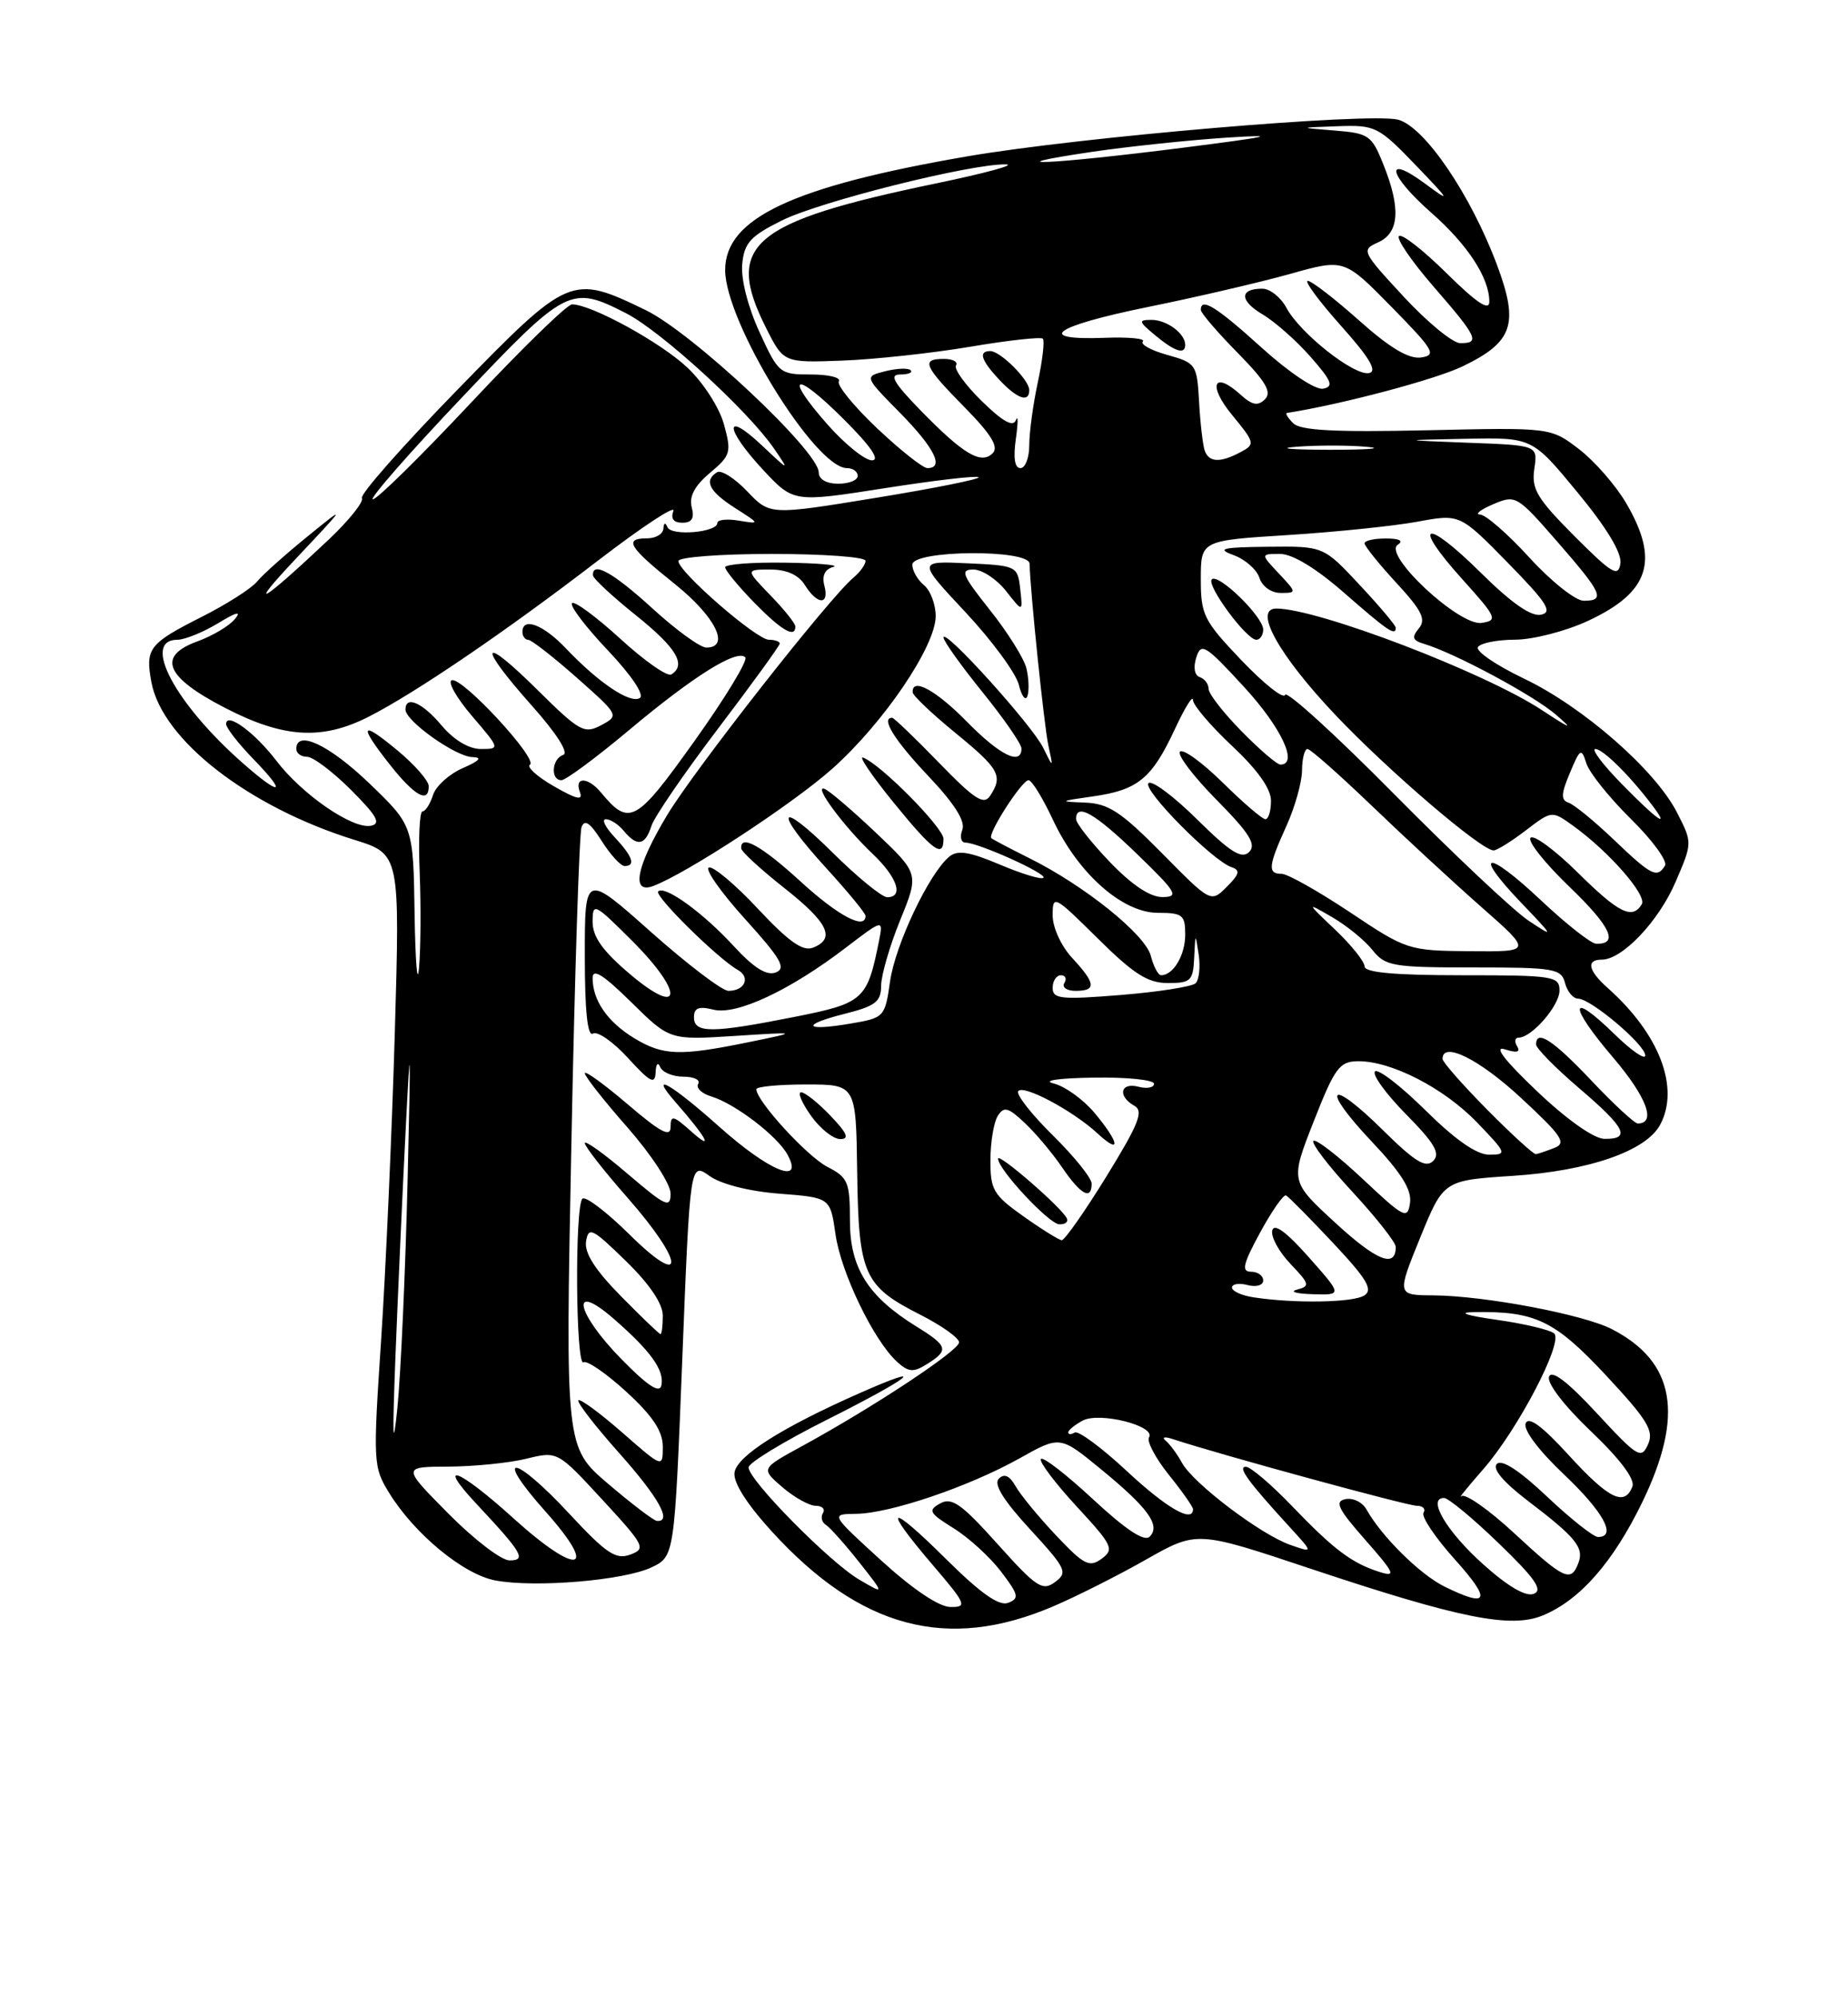<?xml version="1.0" encoding="UTF-8" standalone="no"?>
<!DOCTYPE svg PUBLIC "-//W3C//DTD SVG 1.1//EN" "http://www.w3.org/Graphics/SVG/1.1/DTD/svg11.dtd" >
<svg xmlns="http://www.w3.org/2000/svg" xmlns:xlink="http://www.w3.org/1999/xlink" version="1.1" viewBox="0 0 237 256">
 <g >
 <path fill="currentColor"
d=" M 135.05 205.90 C 138.05 204.62 143.43 201.91 147.00 199.88 C 153.50 196.20 153.50 196.20 168.00 201.04 C 187.16 207.43 193.75 208.76 197.87 207.05 C 202.63 205.08 206.88 200.23 210.62 192.53 C 216.02 181.38 214.83 174.55 206.74 170.37 C 203.09 168.48 190.42 166.08 183.82 166.03 C 179.14 166.00 179.14 166.00 182.13 158.64 C 185.13 151.29 185.13 151.29 194.02 150.71 C 203.74 150.08 211.11 147.53 212.91 144.16 C 215.46 139.40 212.80 132.50 206.15 126.60 C 203.67 124.39 203.39 123.00 205.42 123.00 C 208.05 123.00 212.72 118.09 214.89 113.03 C 217.05 108.02 217.05 108.02 215.08 104.16 C 212.30 98.70 203.02 90.59 195.43 86.97 C 191.87 85.27 189.22 83.46 189.54 82.94 C 189.86 82.42 192.00 82.00 194.31 81.99 C 196.62 81.98 200.82 80.90 203.67 79.57 C 211.55 75.91 212.86 71.85 208.55 64.49 C 207.20 62.19 204.47 59.07 202.48 57.55 C 198.86 54.79 198.86 54.79 182.98 55.15 C 171.21 55.41 166.78 55.18 165.85 54.25 C 165.16 53.56 164.80 52.97 165.05 52.93 C 172.04 51.84 184.13 48.63 187.59 46.95 C 194.05 43.83 194.82 41.55 191.99 33.97 C 188.60 24.91 182.67 16.21 179.29 15.34 C 175.58 14.40 138.50 17.55 124.00 20.05 C 101.67 23.90 93.00 27.97 93.00 34.61 C 93.00 41.25 104.53 60.00 108.62 60.00 C 109.38 60.00 110.00 60.45 110.00 61.00 C 110.00 61.55 108.88 62.00 107.50 62.00 C 105.98 62.00 105.00 61.43 105.00 60.55 C 105.00 57.83 88.80 42.65 82.81 39.75 C 73.27 35.13 73.00 35.25 58.60 50.02 C 51.62 57.18 46.13 63.40 46.41 63.85 C 46.68 64.30 44.79 66.66 42.21 69.11 C 33.52 77.31 31.44 78.51 38.00 71.55 C 44.49 64.66 44.49 64.65 39.40 68.79 C 36.59 71.07 33.69 73.66 32.96 74.55 C 32.22 75.44 29.04 77.47 25.88 79.06 C 19.09 82.49 18.61 83.11 19.42 87.45 C 20.81 94.84 31.86 103.41 45.40 107.63 C 51.30 109.46 51.30 109.46 50.63 132.48 C 50.26 145.14 49.47 162.80 48.88 171.72 C 47.83 187.48 47.86 188.03 49.92 191.37 C 53.18 196.64 59.45 201.81 63.53 202.57 C 68.63 203.53 80.04 202.57 83.56 200.89 C 86.50 199.48 86.50 199.48 87.50 174.22 C 88.50 148.95 88.50 148.95 91.00 150.73 C 92.50 151.79 96.09 152.70 99.99 153.00 C 106.48 153.50 106.48 153.50 107.15 158.20 C 107.85 163.13 112.06 171.84 115.05 174.55 C 116.53 175.89 117.14 175.93 118.90 174.83 C 121.73 173.06 121.57 172.52 117.54 170.03 C 111.30 166.17 109.00 162.51 109.00 156.45 C 109.00 151.51 108.76 150.92 106.11 149.56 C 103.50 148.21 97.00 141.11 97.00 139.61 C 97.00 139.27 99.88 139.00 103.39 139.00 C 109.78 139.00 109.78 139.00 109.93 150.24 C 110.11 163.36 110.76 164.83 118.02 168.51 C 120.76 169.90 123.00 171.49 123.00 172.05 C 123.00 173.10 112.03 180.35 102.83 185.37 C 97.57 188.24 97.57 188.24 100.34 190.62 C 101.87 191.93 103.79 193.00 104.61 193.00 C 105.44 193.00 105.86 193.42 105.54 193.93 C 105.23 194.44 105.39 195.12 105.91 195.44 C 106.43 195.77 108.35 197.91 110.17 200.21 C 113.48 204.40 113.48 204.40 110.17 202.45 C 106.39 200.23 96.00 189.70 96.00 188.08 C 96.00 187.50 100.50 184.76 106.00 182.00 C 116.93 176.51 119.38 174.53 110.25 178.56 C 100.28 182.96 94.52 186.61 94.20 188.73 C 94.01 190.00 95.74 192.74 99.01 196.32 C 110.35 208.73 121.49 211.69 135.05 205.90 Z  M 106.50 143.00 C 104.92 141.35 103.23 140.00 102.74 140.00 C 102.26 140.00 102.83 141.35 104.00 143.00 C 105.17 144.65 106.86 146.00 107.76 146.00 C 108.97 146.00 108.65 145.25 106.50 143.00 Z  M 113.00 200.00 C 106.50 194.07 106.50 194.07 109.78 194.03 C 114.13 193.99 124.23 190.56 130.72 186.94 C 135.94 184.01 135.94 184.01 141.13 188.26 C 147.26 193.28 148.88 195.52 147.44 196.96 C 146.76 197.64 144.39 196.08 140.17 192.16 C 136.72 188.96 133.72 186.64 133.49 187.01 C 133.27 187.38 135.33 190.11 138.07 193.08 C 142.69 198.07 142.93 198.58 141.28 199.79 C 139.71 200.94 139.01 200.58 135.44 196.80 C 133.20 194.43 130.87 191.60 130.25 190.50 C 129.48 189.14 128.80 188.83 128.10 189.52 C 127.39 190.21 128.66 192.27 132.08 195.99 C 136.75 201.07 136.98 201.55 135.30 202.78 C 133.69 203.97 132.91 203.45 127.93 197.90 C 123.30 192.74 122.06 191.87 120.57 192.70 C 118.97 193.59 119.16 193.93 122.28 195.87 C 124.21 197.06 126.95 199.56 128.37 201.42 C 130.64 204.40 130.75 204.88 129.29 205.44 C 128.12 205.89 125.77 204.23 121.32 199.82 C 113.91 192.48 113.03 192.88 119.62 200.59 C 123.93 205.63 124.08 206.00 121.87 205.97 C 120.40 205.95 117.03 203.67 113.00 200.00 Z  M 185.24 203.35 C 182.11 201.80 177.18 196.94 175.24 193.46 C 174.72 192.54 173.52 191.95 172.55 192.15 C 171.12 192.44 171.58 193.39 175.10 197.38 C 178.85 201.64 179.09 202.16 176.95 201.49 C 173.35 200.35 171.06 198.62 165.68 193.02 C 163.03 190.26 160.37 188.00 159.78 188.00 C 158.67 188.00 160.06 189.90 165.44 195.77 C 168.44 199.05 168.44 199.05 165.47 198.01 C 161.70 196.70 153.02 190.13 151.59 187.50 C 150.99 186.40 150.05 185.12 149.50 184.66 C 148.93 184.18 149.37 184.10 150.50 184.48 C 156.19 186.37 180.47 193.00 181.70 193.00 C 182.48 193.00 182.87 193.40 182.56 193.90 C 182.26 194.39 184.07 197.09 186.60 199.90 C 191.32 205.15 190.93 206.15 185.24 203.35 Z  M 190.17 200.46 C 185.50 196.27 182.99 192.00 185.19 192.00 C 185.75 192.00 188.92 194.63 192.24 197.84 C 196.91 202.35 197.92 203.82 196.69 204.29 C 195.66 204.68 193.36 203.33 190.17 200.46 Z  M 194.20 196.52 C 190.95 193.51 187.90 191.37 187.42 191.77 C 186.95 192.17 188.22 190.60 190.25 188.28 C 194.66 183.23 200.49 172.09 199.33 170.93 C 198.87 170.47 195.57 169.68 192.00 169.17 C 188.04 168.61 186.87 168.22 189.00 168.18 C 196.87 168.03 199.38 169.23 205.96 176.28 C 211.30 182.01 212.14 183.38 211.35 185.14 C 210.49 187.07 210.02 186.79 204.80 181.15 C 201.04 177.09 199.01 175.54 198.66 176.45 C 198.35 177.25 200.57 180.15 204.02 183.44 C 207.76 187.00 209.71 189.60 209.35 190.53 C 208.35 193.13 206.32 192.13 201.20 186.53 C 197.78 182.78 196.03 181.49 195.66 182.44 C 195.34 183.27 197.34 185.92 200.56 188.97 C 205.64 193.78 207.40 197.00 204.94 197.00 C 204.36 197.00 201.42 194.67 198.41 191.83 C 194.88 188.49 192.60 187.00 191.97 187.63 C 191.35 188.25 192.75 189.92 195.91 192.34 C 202.15 197.09 203.18 198.37 202.41 200.37 C 201.46 202.85 200.59 202.44 194.20 196.52 Z  M 57.50 194.00 C 51.56 188.00 51.56 188.00 57.53 187.98 C 60.81 187.96 65.30 187.51 67.50 186.97 C 71.50 185.99 71.50 185.99 77.25 192.22 C 82.69 198.12 82.88 198.50 80.82 199.26 C 78.98 199.94 77.76 199.12 73.03 194.04 C 65.89 186.34 63.13 186.08 69.97 193.75 C 76.91 201.53 74.11 202.08 65.82 194.58 C 58.84 188.26 55.80 187.08 61.10 192.75 C 67.01 199.06 67.55 200.00 65.34 200.00 C 64.29 200.00 60.77 197.30 57.50 194.00 Z  M 78.00 190.19 C 72.50 185.50 72.50 185.50 73.28 146.50 C 73.70 125.05 74.29 106.84 74.58 106.02 C 74.96 104.96 75.68 105.44 77.15 107.77 C 78.28 109.55 79.60 111.00 80.10 111.00 C 81.56 111.00 81.14 109.78 78.83 107.31 C 77.63 106.04 77.12 105.00 77.70 105.00 C 78.28 105.00 79.32 105.67 80.00 106.50 C 81.71 108.56 82.74 108.38 83.54 105.87 C 83.91 104.70 87.77 99.07 92.11 93.36 C 96.45 87.65 100.00 82.75 100.00 82.49 C 100.00 82.22 99.37 82.00 98.61 82.00 C 97.02 82.00 87.00 73.29 87.00 71.91 C 87.00 71.41 92.40 71.00 99.00 71.00 C 105.60 71.00 111.00 71.39 111.00 71.88 C 111.00 72.36 110.30 73.33 109.45 74.04 C 106.39 76.58 89.08 98.63 85.58 104.44 C 81.61 111.03 80.89 114.62 83.75 113.57 C 88.02 111.98 101.64 103.07 106.75 98.52 C 113.34 92.64 120.00 82.82 120.00 78.97 C 120.00 77.47 119.32 75.68 118.50 75.00 C 117.67 74.32 117.00 73.14 117.00 72.38 C 117.00 70.49 131.98 70.37 132.04 72.25 C 132.14 76.02 133.90 92.94 134.44 95.50 C 135.09 98.50 135.09 98.50 133.79 95.85 C 132.38 92.96 121.00 80.38 121.00 81.71 C 121.00 82.16 123.25 85.31 126.00 88.71 C 128.75 92.11 131.00 95.36 131.00 95.94 C 131.00 98.18 128.24 96.82 124.00 92.50 C 120.01 88.44 116.92 86.77 117.05 88.75 C 117.08 89.16 119.55 91.51 122.55 93.96 C 128.17 98.55 128.66 99.45 126.98 102.00 C 126.17 103.23 124.99 102.47 120.41 97.75 C 117.34 94.59 114.64 92.00 114.42 92.00 C 112.92 92.00 114.69 94.85 119.02 99.43 C 122.42 103.02 123.84 105.26 123.41 106.37 C 123.07 107.27 123.25 108.00 123.81 108.00 C 125.45 108.00 134.33 112.00 133.82 112.51 C 133.56 112.77 131.05 112.01 128.24 110.82 C 124.29 109.15 122.80 108.92 121.73 109.81 C 119.15 111.95 114.83 121.06 114.15 125.77 C 113.49 130.38 113.42 130.46 109.05 131.20 C 103.08 132.22 102.63 131.37 108.38 129.93 C 112.27 128.95 113.00 128.38 113.00 126.36 C 113.00 125.04 114.09 121.27 115.43 117.97 C 117.87 111.99 117.87 111.99 112.34 106.74 C 109.30 103.86 106.33 101.32 105.74 101.11 C 104.24 100.57 108.19 105.91 111.91 109.44 C 115.08 112.45 115.94 115.00 113.78 115.00 C 113.11 115.00 109.96 112.43 106.78 109.28 C 99.69 102.27 99.11 103.77 106.00 111.31 C 108.75 114.32 111.00 117.05 111.00 117.39 C 111.00 119.25 107.50 117.40 102.69 113.00 C 97.66 108.40 94.92 106.87 95.06 108.75 C 95.09 109.16 97.56 111.43 100.56 113.80 C 106.23 118.27 107.21 120.31 104.25 121.47 C 102.95 121.97 101.13 120.68 97.22 116.50 C 94.32 113.39 91.48 111.01 90.92 111.19 C 90.35 111.38 92.43 114.34 95.53 117.77 C 100.16 122.88 100.87 124.11 99.49 124.64 C 98.32 125.09 96.69 124.07 94.15 121.32 C 90.18 116.99 85.25 113.42 84.41 114.26 C 83.87 114.80 92.05 122.87 94.61 124.31 C 96.29 125.26 95.53 127.00 93.42 127.00 C 92.62 127.00 88.15 123.60 83.48 119.45 C 75.00 111.91 75.00 111.91 75.00 122.51 C 75.00 129.59 75.35 132.90 76.04 132.48 C 76.61 132.12 78.64 133.53 80.54 135.61 C 83.39 138.73 84.01 139.05 84.08 137.45 C 84.12 136.38 84.38 136.06 84.66 136.75 C 84.94 137.44 86.28 138.00 87.64 138.00 C 89.00 138.00 89.86 138.42 89.54 138.93 C 89.23 139.44 89.99 140.17 91.24 140.54 C 94.30 141.48 99.74 145.64 101.02 148.04 C 103.11 151.94 98.64 150.11 92.34 144.50 C 86.06 138.89 83.07 137.19 86.62 141.25 C 90.59 145.78 91.63 147.67 88.72 145.08 C 86.34 142.95 86.00 142.87 86.00 144.45 C 86.00 145.82 84.71 145.14 80.50 141.54 C 77.47 138.96 75.00 137.17 75.00 137.56 C 75.00 137.96 77.47 141.10 80.50 144.54 C 83.56 148.03 86.00 151.77 86.00 152.98 C 86.00 154.91 85.37 154.62 80.50 150.46 C 77.47 147.87 75.00 146.10 75.00 146.52 C 75.00 146.94 77.47 150.10 80.50 153.54 C 87.84 161.90 87.98 165.39 80.69 158.19 C 77.77 155.31 75.07 153.26 74.69 153.64 C 73.70 154.63 73.83 175.22 74.83 174.61 C 75.28 174.33 77.75 176.03 80.33 178.39 C 83.71 181.49 85.00 183.44 85.00 185.42 C 85.00 188.16 85.00 188.16 79.80 183.61 C 76.94 181.11 74.41 179.25 74.18 179.48 C 73.95 179.72 76.29 182.74 79.37 186.20 C 84.47 191.92 86.25 195.10 84.25 194.94 C 83.84 194.91 81.03 192.77 78.00 190.19 Z  M 121.00 107.52 C 121.00 106.09 112.91 97.91 110.68 97.10 C 110.08 96.88 111.82 99.44 114.54 102.79 C 119.66 109.08 121.00 110.06 121.00 107.52 Z  M 131.62 85.61 C 131.30 84.35 129.19 80.99 126.93 78.16 C 123.37 73.68 123.10 73.00 124.84 73.00 C 125.95 73.00 127.83 74.24 129.02 75.75 C 131.18 78.50 131.18 78.50 130.84 75.50 C 130.51 72.55 130.39 72.49 124.09 72.20 C 117.67 71.90 117.67 71.90 123.82 78.47 C 127.21 82.09 130.28 86.27 130.66 87.76 C 131.03 89.26 131.53 89.91 131.77 89.20 C 132.00 88.49 131.94 86.88 131.62 85.61 Z  M 102.00 80.30 C 102.00 79.91 100.56 78.11 98.80 76.30 C 95.61 73.00 95.61 73.00 98.80 73.00 C 100.90 73.00 102.41 73.68 103.23 75.00 C 104.83 77.56 106.39 77.59 105.72 75.05 C 105.39 73.79 105.79 72.95 106.86 72.67 C 107.76 72.43 105.01 72.18 100.75 72.12 C 96.49 72.05 93.00 72.32 93.00 72.71 C 93.00 73.10 94.67 75.12 96.70 77.21 C 100.22 80.81 102.00 81.85 102.00 80.30 Z  M 144.51 188.55 C 141.29 185.55 138.28 183.33 137.83 183.61 C 137.37 183.89 137.00 183.88 137.00 183.59 C 137.00 183.31 137.83 182.63 138.85 182.08 C 141.01 180.93 148.27 182.76 147.36 184.23 C 147.04 184.74 148.19 186.89 149.89 189.02 C 151.60 191.14 153.00 193.13 153.00 193.44 C 153.00 195.25 149.62 193.31 144.51 188.55 Z  M 50.71 174.00 C 51.02 166.03 51.62 152.75 52.04 144.50 C 52.65 132.36 52.70 133.59 52.28 151.00 C 52.00 162.82 51.40 176.10 50.96 180.50 C 50.38 186.17 50.31 184.27 50.71 174.00 Z  M 79.75 174.26 C 73.81 168.22 73.01 164.06 78.75 169.07 C 83.49 173.21 85.22 175.63 84.82 177.57 C 84.60 178.64 83.07 177.64 79.75 174.26 Z  M 79.63 166.13 C 76.31 162.76 74.93 160.59 75.16 159.12 C 75.47 157.18 75.96 157.43 80.25 161.61 C 83.29 164.57 85.00 167.09 85.00 168.62 C 85.00 169.93 84.87 171.00 84.71 171.00 C 84.55 171.00 82.27 168.81 79.63 166.13 Z  M 160.75 166.28 C 159.24 166.05 158.00 165.49 158.00 165.03 C 158.00 164.57 158.90 164.42 160.00 164.71 C 161.12 165.00 162.00 164.74 162.00 164.12 C 162.00 163.50 161.30 163.00 160.44 163.00 C 159.18 163.00 159.40 162.03 161.61 157.97 C 163.11 155.21 164.61 153.07 164.93 153.22 C 165.25 153.38 167.96 156.12 170.96 159.31 C 175.34 163.98 176.12 165.31 174.96 166.05 C 173.51 166.96 166.04 167.09 160.75 166.28 Z  M 167.83 161.12 C 164.95 157.87 163.39 156.74 163.16 157.72 C 162.97 158.53 164.03 160.46 165.51 162.01 C 167.95 164.56 168.03 164.86 166.35 165.29 C 165.33 165.55 166.22 165.82 168.33 165.88 C 172.16 166.00 172.16 166.00 167.83 161.12 Z  M 171.26 156.74 C 165.46 151.41 165.46 151.41 168.48 143.73 C 171.19 136.84 171.78 136.04 174.17 136.02 C 178.44 135.99 185.19 139.46 189.45 143.89 C 193.23 147.82 193.30 148.00 190.98 148.00 C 189.37 148.00 186.62 146.08 182.81 142.31 C 179.64 139.18 176.73 136.94 176.34 137.33 C 175.94 137.72 177.73 140.19 180.32 142.82 C 184.01 146.56 184.75 147.85 183.80 148.80 C 182.84 149.76 181.45 148.90 177.32 144.82 C 170.40 137.99 169.27 139.29 175.97 146.37 C 179.72 150.34 181.07 152.50 180.83 154.18 C 180.52 156.34 180.09 156.12 174.74 151.09 C 171.57 148.12 168.73 145.93 168.44 146.23 C 168.14 146.53 170.39 149.47 173.45 152.77 C 176.50 156.07 179.00 159.24 179.00 159.82 C 179.00 162.59 176.57 161.62 171.26 156.74 Z  M 131.25 155.90 C 127.40 153.17 127.00 152.50 127.02 148.70 C 127.02 146.39 127.45 143.84 127.96 143.03 C 128.75 141.78 129.29 141.92 131.42 143.93 C 132.81 145.23 134.97 147.80 136.22 149.64 C 138.60 153.13 140.00 153.90 140.00 151.71 C 140.00 151.00 137.77 148.23 135.04 145.54 C 132.32 142.86 130.31 140.31 130.58 139.87 C 131.16 138.93 137.55 142.32 140.75 145.27 C 143.82 148.11 143.59 146.49 140.37 142.64 C 138.92 140.91 136.56 139.22 135.12 138.87 C 133.60 138.50 135.75 138.19 140.25 138.12 C 144.51 138.05 148.00 138.41 148.00 138.91 C 148.00 139.40 147.10 139.58 146.00 139.29 C 143.68 138.68 143.29 140.51 145.48 141.73 C 146.70 142.41 146.05 144.04 141.90 150.78 C 139.11 155.30 136.53 158.98 136.16 158.96 C 135.80 158.93 133.59 157.56 131.25 155.90 Z  M 136.83 156.19 C 136.30 154.90 128.00 147.69 128.00 148.51 C 128.00 149.88 134.48 156.83 135.83 156.92 C 136.57 156.96 137.02 156.64 136.83 156.19 Z  M 190.72 142.22 C 187.57 139.04 185.00 136.12 185.00 135.72 C 185.00 133.42 189.70 135.75 195.04 140.70 C 200.32 145.59 200.94 146.51 199.35 147.13 C 198.33 147.53 197.26 147.89 196.97 147.93 C 196.68 147.97 193.86 145.40 190.72 142.22 Z  M 197.10 139.85 C 192.96 135.92 191.51 134.03 192.98 134.49 C 194.53 134.99 195.03 134.86 194.57 134.11 C 194.19 133.50 194.27 133.00 194.75 133.00 C 196.44 133.00 200.00 128.90 200.00 126.96 C 200.00 125.12 199.25 125.00 187.50 125.00 C 178.86 125.00 175.00 124.65 175.00 123.87 C 175.00 123.25 173.31 121.14 171.25 119.18 C 167.50 115.62 167.50 115.62 170.85 117.56 C 172.70 118.63 175.01 120.51 176.00 121.75 C 177.66 123.84 178.57 124.00 188.99 124.00 C 199.35 124.00 200.23 124.15 200.71 126.00 C 201.00 127.10 201.75 128.00 202.39 128.00 C 204.01 128.00 211.00 133.91 211.00 135.28 C 211.00 135.90 209.21 134.66 207.02 132.52 C 201.21 126.85 201.11 128.80 206.87 135.54 C 211.18 140.60 212.46 144.00 210.04 144.00 C 209.63 144.00 206.95 141.53 204.09 138.50 C 199.17 133.30 197.00 131.89 197.00 133.88 C 197.00 134.36 199.47 136.87 202.50 139.46 C 208.49 144.57 209.21 146.02 205.75 145.97 C 204.40 145.94 200.95 143.51 197.10 139.85 Z  M 81.31 133.05 C 77.90 130.97 76.00 128.22 76.00 125.35 C 76.00 124.07 77.36 124.92 80.94 128.44 C 85.88 133.31 85.88 133.31 94.19 132.78 C 102.50 132.25 102.50 132.25 96.00 133.58 C 87.15 135.39 85.02 135.31 81.31 133.05 Z  M 89.00 130.39 C 89.00 129.18 89.61 128.94 91.50 129.41 C 94.45 130.15 101.30 126.95 108.48 121.46 C 113.29 117.79 113.29 117.79 112.72 120.65 C 111.21 128.18 110.76 128.58 101.83 130.35 C 91.30 132.44 89.00 132.45 89.00 130.39 Z  M 80.75 124.82 C 77.30 121.90 76.00 120.07 76.00 118.16 C 76.00 115.63 76.21 115.74 81.10 120.62 C 87.78 127.30 87.50 130.54 80.75 124.82 Z  M 53.17 117.16 C 53.00 105.83 53.00 105.83 47.37 100.41 C 42.22 95.47 38.00 93.48 38.00 96.00 C 38.00 96.55 38.62 97.00 39.38 97.00 C 40.14 97.00 42.68 98.91 45.02 101.25 C 48.36 104.59 48.90 105.57 47.57 105.84 C 45.23 106.30 38.74 101.84 35.43 97.49 C 32.65 93.86 29.00 91.20 29.00 92.81 C 29.00 93.30 30.60 95.34 32.55 97.35 C 36.90 101.83 36.06 102.14 31.18 97.85 C 22.45 90.19 18.10 82.01 22.75 82.00 C 23.71 81.99 26.06 81.04 27.97 79.88 C 30.33 78.44 31.02 78.27 30.12 79.35 C 29.40 80.23 27.25 81.50 25.36 82.19 C 20.09 84.09 21.18 86.77 28.84 90.72 C 36.35 94.61 41.29 94.91 47.29 91.86 C 53.32 88.79 64.91 80.90 76.72 71.83 C 82.34 67.52 86.68 64.66 86.36 65.49 C 85.99 66.48 86.38 67.00 87.51 67.00 C 88.74 67.00 89.08 66.43 88.71 65.01 C 88.35 63.64 89.09 62.26 91.04 60.62 C 93.72 58.37 93.83 57.97 92.84 54.37 C 92.24 52.21 90.18 49.02 88.15 47.11 C 84.75 43.90 75.87 39.03 73.37 39.01 C 72.75 39.00 66.97 44.62 60.52 51.50 C 54.07 58.37 48.36 64.00 47.82 64.00 C 47.29 64.00 52.40 58.15 59.18 51.01 C 72.65 36.80 73.18 36.52 80.27 40.14 C 84.78 42.44 95.91 52.61 99.27 57.50 C 101.29 60.45 101.27 60.44 97.67 57.05 C 92.79 52.47 92.96 54.96 97.88 60.24 C 101.77 64.40 101.77 64.40 113.42 62.58 C 119.84 61.57 125.27 60.94 125.50 61.17 C 125.74 61.40 119.81 62.59 112.33 63.81 C 98.74 66.03 98.74 66.03 95.83 62.98 C 94.23 61.30 92.49 60.20 91.96 60.53 C 90.24 61.59 90.94 62.99 94.25 65.10 C 97.50 67.18 97.50 67.18 94.75 66.73 C 93.24 66.48 92.00 66.61 92.00 67.03 C 92.00 68.24 86.09 68.75 85.60 67.57 C 85.33 66.92 85.13 66.99 85.08 67.75 C 85.04 68.44 84.10 69.00 83.00 69.00 C 79.94 69.00 80.62 70.12 86.55 74.86 C 91.76 79.03 93.72 83.00 90.58 83.00 C 89.80 83.00 86.70 80.75 83.69 78.00 C 78.65 73.39 75.93 71.88 76.05 73.75 C 76.07 74.16 78.55 76.46 81.55 78.86 C 86.76 83.04 88.07 85.22 86.09 86.45 C 85.58 86.76 82.64 84.70 79.55 81.87 C 76.46 79.05 73.67 76.99 73.36 77.31 C 73.04 77.63 75.10 80.35 77.95 83.35 C 81.01 86.59 82.68 89.08 82.05 89.47 C 80.81 90.23 76.76 87.51 72.56 83.09 C 69.67 80.05 67.00 79.04 67.00 81.00 C 67.00 81.55 67.34 82.00 67.75 82.01 C 68.16 82.02 70.96 84.20 73.97 86.86 C 79.40 91.67 79.42 91.71 77.10 92.95 C 74.93 94.11 74.33 93.77 68.88 88.38 C 61.59 81.17 61.16 82.54 68.23 90.47 C 71.39 94.02 72.98 96.51 72.23 96.76 C 70.76 97.25 70.57 100.00 72.00 100.00 C 72.56 100.00 76.47 97.10 80.71 93.55 C 88.93 86.66 94.51 83.17 95.58 84.25 C 95.95 84.62 93.02 89.44 89.07 94.97 C 81.55 105.51 80.71 105.97 77.05 101.55 C 75.39 99.56 73.61 99.54 74.37 101.52 C 74.80 102.65 73.96 102.46 71.04 100.78 C 68.89 99.55 67.51 98.30 67.96 98.02 C 69.07 97.33 59.27 86.74 57.94 87.19 C 57.37 87.38 58.54 89.44 60.53 91.77 C 64.13 95.97 64.14 96.00 61.67 96.00 C 60.13 96.00 58.21 94.85 56.65 93.00 C 54.17 90.05 52.00 89.09 52.00 90.95 C 52.00 92.42 58.46 97.00 60.59 97.04 C 61.90 97.07 61.51 97.51 59.35 98.45 C 57.61 99.21 55.89 100.76 55.53 101.91 C 55.16 103.06 54.56 104.00 54.18 104.00 C 53.81 104.00 53.64 107.49 53.82 111.77 C 53.99 116.04 53.96 121.55 53.74 124.02 C 53.53 126.48 53.27 123.40 53.17 117.16 Z  M 54.98 100.75 C 54.97 100.06 53.17 98.01 50.98 96.19 C 46.21 92.23 45.92 92.84 50.08 98.11 C 53.21 102.05 55.01 103.03 54.98 100.75 Z  M 135.00 126.62 C 135.00 125.73 135.48 125.00 136.06 125.00 C 136.64 125.00 136.84 125.45 136.50 126.00 C 136.16 126.55 136.81 127.00 137.94 127.00 C 140.64 127.00 140.54 126.06 137.50 122.78 C 136.09 121.26 135.00 118.89 135.00 117.32 C 135.00 114.65 135.18 114.74 140.78 120.28 C 145.41 124.86 147.20 126.00 149.78 126.00 C 152.72 126.00 153.01 125.71 153.15 122.75 C 153.30 119.55 153.31 119.55 153.73 122.37 C 153.96 123.95 153.78 125.60 153.33 126.03 C 152.87 126.46 148.56 127.14 143.75 127.53 C 136.06 128.15 135.00 128.04 135.00 126.62 Z  M 147.59 122.52 C 146.91 119.80 139.09 113.51 132.00 109.99 C 129.53 108.76 127.34 107.61 127.14 107.43 C 126.59 106.94 131.05 100.00 131.91 100.00 C 132.32 100.00 133.73 102.28 135.03 105.07 C 138.26 111.97 143.95 117.00 148.50 117.00 C 151.67 117.00 152.00 117.27 152.00 119.80 C 152.00 122.43 150.47 125.00 148.91 125.00 C 148.53 125.00 147.94 123.88 147.59 122.52 Z  M 173.12 116.92 C 169.06 114.22 165.12 112.00 164.37 112.00 C 162.54 112.00 162.64 111.02 164.98 105.86 C 166.07 103.46 166.97 100.26 166.98 98.75 C 166.99 97.24 167.31 96.00 167.68 96.00 C 168.05 96.00 171.76 99.28 175.93 103.28 C 180.09 107.28 186.43 113.13 190.00 116.27 C 196.50 121.99 196.50 121.99 188.50 121.92 C 180.63 121.85 180.38 121.77 173.12 116.92 Z  M 197.64 115.41 C 190.67 108.84 188.72 109.05 195.06 115.68 C 199.34 120.15 199.37 120.23 196.00 117.98 C 194.07 116.69 186.35 109.41 178.83 101.82 C 171.32 94.22 165.01 88.48 164.81 89.06 C 164.62 89.65 162.11 87.66 159.23 84.65 C 154.37 79.55 154.00 78.82 154.00 74.23 C 154.00 69.28 154.00 69.28 165.16 68.58 C 171.30 68.19 178.78 67.42 181.77 66.87 C 187.22 65.86 187.22 65.86 193.36 72.12 C 198.40 77.26 199.16 78.46 197.63 78.79 C 196.37 79.06 193.83 77.29 189.90 73.40 C 182.73 66.31 180.94 66.92 187.51 74.21 C 191.96 79.15 192.13 79.52 190.01 79.84 C 187.14 80.26 177.29 71.07 179.26 69.82 C 180.04 69.32 179.47 69.02 177.75 69.02 C 176.24 69.01 175.00 69.29 175.00 69.64 C 175.00 69.99 176.83 72.27 179.07 74.70 C 182.36 78.26 182.92 79.39 181.96 80.55 C 181.01 81.69 181.15 82.09 182.64 82.53 C 186.55 83.70 196.63 89.10 199.50 91.57 C 201.88 93.61 201.51 93.49 197.72 91.00 C 190.35 86.16 168.99 78.00 163.69 78.00 C 160.66 78.00 164.01 84.00 171.34 91.72 C 178.13 98.87 189.98 109.00 191.55 109.00 C 191.97 109.00 193.82 107.85 195.67 106.44 C 199.02 103.88 199.02 103.88 201.76 105.85 C 206.38 109.18 211.26 114.77 210.55 115.91 C 209.33 117.90 207.61 117.05 202.31 111.81 C 199.41 108.95 196.71 106.96 196.29 107.38 C 195.87 107.80 198.11 110.62 201.27 113.66 C 206.58 118.76 207.65 121.05 204.69 120.96 C 204.04 120.94 200.86 118.44 197.64 115.41 Z  M 162.00 80.69 C 162.00 79.04 156.24 73.43 155.41 74.26 C 154.68 74.99 159.85 82.00 161.12 82.00 C 161.60 82.00 162.00 81.41 162.00 80.69 Z  M 179.00 80.46 C 179.00 80.16 176.91 77.68 174.36 74.96 C 169.73 70.00 169.73 70.00 162.61 70.08 C 156.71 70.14 155.96 70.33 158.20 71.15 C 159.69 71.69 161.18 73.01 161.52 74.07 C 161.87 75.17 163.04 76.00 164.24 76.00 C 166.32 76.00 166.32 75.97 164.00 73.50 C 161.65 71.00 161.65 71.00 164.17 71.00 C 165.76 71.00 168.79 72.84 172.40 76.00 C 177.98 80.88 179.00 81.57 179.00 80.46 Z  M 149.01 109.35 C 143.74 104.02 142.15 102.98 139.11 102.87 C 135.76 102.74 135.83 102.69 140.14 102.08 C 145.91 101.27 147.71 99.81 150.65 93.50 C 151.93 90.75 152.98 89.04 152.99 89.71 C 153.00 90.38 155.25 93.02 158.00 95.60 C 161.27 98.66 163.00 101.09 163.00 102.64 C 163.00 103.94 162.68 105.00 162.28 105.00 C 161.89 105.00 159.43 102.89 156.81 100.31 C 154.19 97.73 151.72 95.94 151.33 96.34 C 150.94 96.73 153.05 99.51 156.02 102.52 C 160.26 106.81 161.15 108.25 160.20 109.20 C 159.25 110.15 157.81 109.26 153.52 105.02 C 150.51 102.05 147.71 99.96 147.29 100.38 C 146.47 101.20 155.52 110.34 157.94 111.15 C 159.09 111.53 158.97 112.03 157.33 113.67 C 155.29 115.71 155.29 115.71 149.01 109.35 Z  M 142.33 110.48 C 139.95 108.00 138.00 105.52 138.00 104.98 C 138.00 102.85 140.43 104.24 145.84 109.48 C 150.92 114.40 151.25 114.96 149.08 114.98 C 147.50 114.99 145.16 113.43 142.33 110.48 Z  M 206.98 107.64 C 204.49 105.26 201.88 103.13 201.18 102.89 C 200.16 102.55 200.19 101.78 201.33 99.07 C 202.65 95.92 202.81 95.83 203.45 97.85 C 203.83 99.05 206.40 102.25 209.16 104.97 C 211.92 107.68 213.88 110.38 213.53 110.95 C 212.51 112.60 211.80 112.24 206.98 107.64 Z  M 208.00 100.50 C 205.57 98.03 204.04 96.00 204.60 96.00 C 205.57 96.00 209.04 99.43 211.92 103.25 C 214.25 106.33 212.55 105.14 208.00 100.50 Z  M 159.21 93.71 C 156.89 91.35 155.00 88.92 155.00 88.30 C 155.00 87.67 154.49 87.00 153.87 86.79 C 153.19 86.56 153.01 85.54 153.42 84.27 C 154.04 82.31 154.57 82.64 159.55 88.05 C 164.34 93.26 166.56 98.00 164.21 98.00 C 163.77 98.00 161.52 96.07 159.21 93.71 Z  M 196.17 71.50 C 193.41 68.47 190.55 65.98 189.82 65.95 C 189.10 65.93 189.84 65.34 191.47 64.64 C 194.38 63.40 194.54 63.49 199.72 69.43 C 205.51 76.07 205.93 77.00 203.10 77.00 C 202.06 77.00 198.94 74.53 196.17 71.50 Z  M 201.91 68.71 C 197.12 63.90 196.39 62.69 196.77 60.10 C 197.22 57.08 197.22 57.08 188.36 56.75 C 179.50 56.41 179.50 56.41 188.00 56.24 C 196.50 56.07 196.50 56.07 202.31 63.11 C 206.08 67.68 208.01 70.88 207.81 72.23 C 207.54 74.02 206.73 73.53 201.91 68.71 Z  M 112.46 54.87 C 109.48 52.05 107.28 49.35 107.58 48.87 C 107.88 48.39 106.27 48.00 104.00 48.00 C 99.99 48.00 99.83 47.87 97.38 42.52 C 95.90 39.28 95.00 35.73 95.19 33.83 C 95.45 31.13 96.24 30.26 100.27 28.26 C 105.18 25.82 124.55 20.97 129.00 21.07 C 130.38 21.11 126.34 22.20 120.04 23.51 C 96.30 28.44 92.86 31.36 98.25 42.04 C 100.50 46.50 100.50 46.50 108.00 46.22 C 112.12 46.07 119.50 45.27 124.39 44.45 C 129.28 43.62 133.49 43.16 133.74 43.41 C 133.99 43.66 133.70 46.17 133.10 48.98 C 132.49 51.80 132.00 55.43 132.00 57.05 C 132.00 58.67 131.49 60.00 130.87 60.00 C 130.13 60.00 129.93 58.69 130.28 56.25 C 130.57 54.19 130.58 53.10 130.29 53.84 C 129.93 54.78 128.61 54.05 125.93 51.43 C 123.81 49.36 122.32 47.30 122.60 46.84 C 122.89 46.38 122.19 46.00 121.06 46.00 C 118.08 46.00 118.45 46.87 123.71 52.21 C 127.13 55.68 128.11 57.29 127.31 58.09 C 125.82 59.58 123.55 58.23 118.04 52.58 C 114.58 49.02 114.00 48.00 115.46 48.00 C 116.49 48.00 117.09 47.75 116.78 47.45 C 116.48 47.15 115.02 47.21 113.53 47.58 C 110.83 48.26 110.83 48.26 115.42 52.91 C 119.85 57.42 121.14 60.00 118.94 60.00 C 118.36 60.00 115.44 57.69 112.46 54.87 Z  M 132.00 50.00 C 132.00 48.70 128.30 45.00 127.00 45.00 C 125.44 45.00 125.81 46.17 128.17 48.69 C 130.47 51.13 132.00 51.66 132.00 50.00 Z  M 106.07 54.35 C 100.38 47.87 101.96 47.48 108.27 53.80 C 111.68 57.20 112.91 59.00 111.82 59.00 C 110.91 59.00 108.33 56.91 106.07 54.35 Z  M 154.50 57.75 C 154.26 57.06 153.93 54.26 153.78 51.53 C 153.51 46.70 153.39 46.52 149.70 45.49 C 147.61 44.91 146.20 44.13 146.57 43.76 C 146.94 43.39 144.73 43.18 141.66 43.30 C 132.57 43.63 135.13 41.81 147.21 39.35 C 153.42 38.09 161.63 36.18 165.45 35.11 C 172.39 33.16 172.39 33.16 178.45 39.33 C 183.91 44.89 184.28 45.53 182.24 45.82 C 180.67 46.04 178.25 44.60 174.29 41.07 C 171.16 38.28 168.20 36.00 167.72 36.00 C 167.24 36.00 169.15 38.59 171.97 41.75 C 175.64 45.85 176.67 47.59 175.58 47.82 C 173.68 48.21 166.73 42.73 164.97 39.44 C 164.25 38.10 162.86 37.00 161.89 37.00 C 158.93 37.00 158.95 38.54 161.94 40.31 C 163.50 41.23 166.26 43.67 168.08 45.74 C 170.80 48.84 171.08 49.55 169.68 49.82 C 168.71 50.01 165.34 47.76 161.82 44.58 C 156.00 39.31 154.00 38.07 154.00 39.72 C 154.00 40.11 156.12 42.58 158.71 45.21 C 162.33 48.89 163.14 50.26 162.23 51.17 C 161.32 52.08 160.59 51.94 159.08 50.57 C 155.63 47.45 154.86 49.37 158.02 53.20 C 160.95 56.76 160.99 56.94 159.10 57.95 C 156.50 59.34 155.03 59.28 154.50 57.75 Z  M 152.00 44.20 C 152.00 42.75 149.64 41.00 147.69 41.00 C 145.96 41.00 146.00 41.19 148.14 42.97 C 150.66 45.07 152.00 45.50 152.00 44.20 Z  M 166.28 57.26 C 168.91 57.06 172.96 57.06 175.28 57.27 C 177.60 57.48 175.45 57.65 170.50 57.65 C 165.55 57.64 163.65 57.47 166.28 57.26 Z  M 180.00 38.01 C 174.64 32.22 174.56 32.04 176.75 31.06 C 179.46 29.84 179.67 26.70 177.41 21.07 C 175.92 17.34 175.54 17.08 171.16 16.73 C 166.50 16.36 166.50 16.36 171.54 16.18 C 176.38 16.01 176.77 16.20 181.54 21.15 C 186.02 25.81 186.14 26.04 182.75 23.53 C 177.44 19.61 178.03 22.40 183.53 27.24 C 188.23 31.37 191.00 35.61 191.00 38.67 C 191.00 39.91 189.38 38.83 185.52 35.02 C 182.51 32.05 179.76 29.90 179.41 30.26 C 179.06 30.61 181.07 33.54 183.89 36.78 C 189.48 43.21 189.86 44.01 187.25 43.98 C 186.29 43.96 183.03 41.28 180.00 38.01 Z  M 140.00 19.47 C 144.68 18.78 152.55 17.95 157.50 17.63 C 164.32 17.20 162.86 17.52 151.50 18.96 C 134.75 21.08 126.83 21.43 140.00 19.47 Z "/>
</g>
</svg>